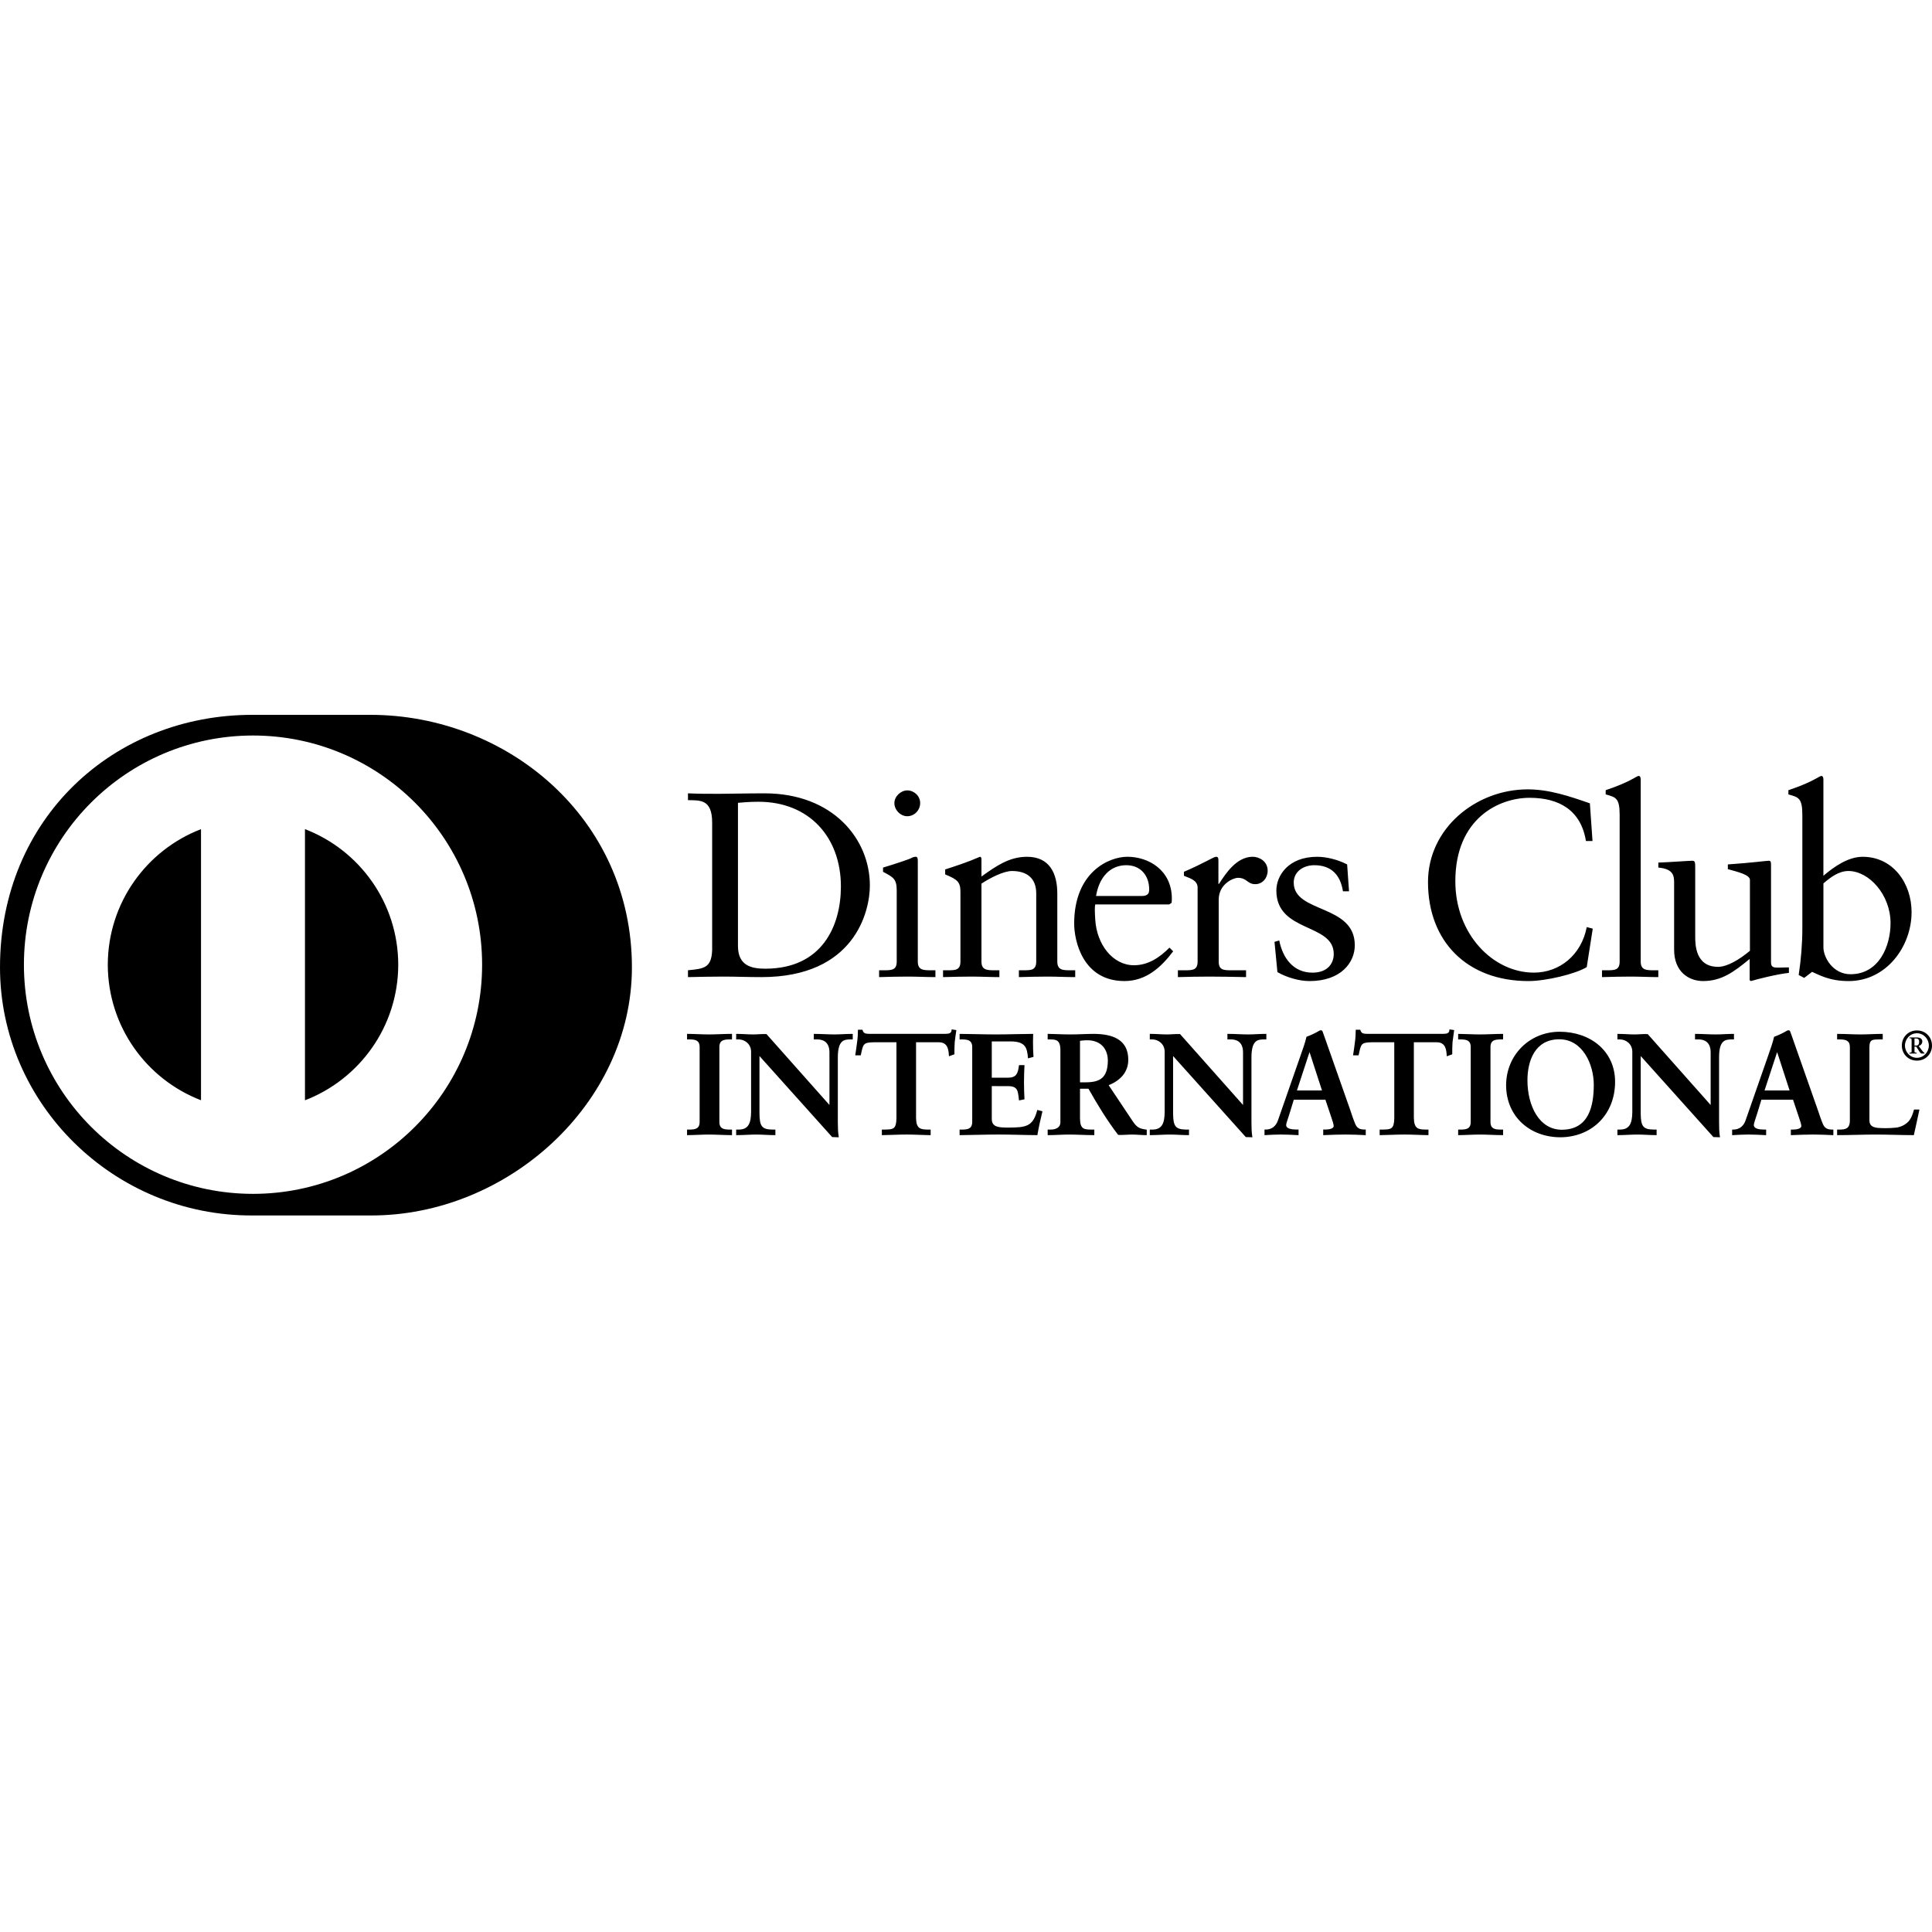 <svg width="100" height="100" viewBox="0 0 100 100" fill="none" xmlns="http://www.w3.org/2000/svg">
<path fill-rule="evenodd" clip-rule="evenodd" d="M5.579 49.933C5.585 46.732 7.584 44.001 10.404 42.917V56.949C7.584 55.864 5.585 53.135 5.579 49.933ZM15.785 42.916C18.605 43.998 20.608 46.73 20.613 49.933C20.608 53.137 18.605 55.866 15.785 56.951V42.916ZM13.095 61.794C19.646 61.792 24.953 56.483 24.954 49.933C24.953 43.381 19.646 38.073 13.095 38.07C6.546 38.073 1.239 43.381 1.238 49.933C1.239 56.483 6.546 61.792 13.095 61.794ZM19.161 37C26.243 36.997 32.708 42.34 32.708 50.068C32.708 57.137 26.243 62.946 19.161 62.912H13.066C5.899 62.946 0 57.138 0 50.068C0 42.341 5.899 36.997 13.066 37H19.161ZM38.197 41.554V48.967C38.197 50.017 38.947 50.139 39.614 50.139C42.558 50.139 43.525 47.917 43.525 45.886C43.525 43.339 41.889 41.499 39.26 41.499C38.701 41.499 38.444 41.539 38.197 41.554ZM39.411 50.575C38.716 50.575 38.075 50.548 37.435 50.548C36.822 50.548 36.222 50.562 35.609 50.575V50.221C36.426 50.139 36.822 50.112 36.861 49.185V42.575C36.861 41.349 36.222 41.43 35.609 41.416V41.063C36.14 41.088 36.685 41.088 37.217 41.088C37.789 41.088 38.566 41.063 39.574 41.063C43.103 41.063 45.024 43.419 45.024 45.832C45.024 47.182 44.234 50.575 39.411 50.575ZM46.96 42.248C46.606 42.248 46.293 41.921 46.293 41.567C46.293 41.226 46.62 40.911 46.96 40.911C47.313 40.911 47.628 41.199 47.628 41.567C47.628 41.935 47.327 42.248 46.96 42.248ZM48.417 50.575C47.953 50.575 47.477 50.548 46.987 50.548C46.496 50.548 46.005 50.561 45.502 50.575V50.221H45.761C46.142 50.221 46.414 50.221 46.414 49.769V46.077C46.414 45.478 46.211 45.395 45.706 45.124V44.906C46.346 44.714 47.111 44.456 47.163 44.415C47.26 44.36 47.34 44.346 47.41 44.346C47.477 44.346 47.505 44.429 47.505 44.538V49.769C47.505 50.221 47.804 50.221 48.187 50.221H48.417V50.575ZM55.653 50.221V50.575C55.174 50.575 54.698 50.548 54.209 50.548C53.717 50.548 53.227 50.562 52.737 50.575V50.221H52.982C53.364 50.221 53.635 50.221 53.635 49.771V46.242C53.635 45.464 53.161 45.083 52.382 45.083C51.947 45.083 51.252 45.437 50.8 45.738V49.77C50.8 50.221 51.102 50.221 51.484 50.221H51.728V50.575C51.252 50.575 50.775 50.548 50.284 50.548C49.794 50.548 49.302 50.562 48.812 50.575V50.221H49.058C49.44 50.221 49.712 50.221 49.712 49.77V46.159C49.712 45.656 49.561 45.52 48.922 45.26V45.002C49.507 44.811 50.066 44.634 50.72 44.347C50.76 44.347 50.8 44.374 50.8 44.483V45.369C51.579 44.811 52.247 44.347 53.161 44.347C54.317 44.347 54.726 45.192 54.726 46.254V49.771C54.726 50.221 55.026 50.221 55.408 50.221H55.653ZM58.296 44.783C57.466 44.783 56.894 45.395 56.731 46.377H59.102C59.442 46.377 59.482 46.2 59.482 46.037C59.482 45.342 59.06 44.783 58.296 44.783ZM58.202 50.779C56.035 50.779 55.599 48.679 55.599 47.808C55.599 45.137 57.398 44.346 58.351 44.346C59.455 44.346 60.641 45.041 60.654 46.485C60.654 46.568 60.654 46.649 60.641 46.732L60.518 46.813H56.69C56.661 46.936 56.661 47.14 56.69 47.604C56.77 48.898 57.604 49.961 58.692 49.961C59.442 49.961 60.028 49.553 60.532 49.049L60.723 49.24C60.095 50.071 59.318 50.779 58.202 50.779ZM64.496 50.575C63.746 50.561 63.177 50.548 62.589 50.548C62.031 50.548 61.458 50.561 60.968 50.575V50.221H61.336C61.716 50.221 61.988 50.221 61.988 49.769V45.941C61.988 45.519 61.485 45.436 61.28 45.328V45.124C62.275 44.701 62.82 44.346 62.944 44.346C63.025 44.346 63.065 44.388 63.065 44.524V45.75H63.094C63.434 45.22 64.007 44.346 64.838 44.346C65.179 44.346 65.614 44.578 65.614 45.068C65.614 45.436 65.355 45.764 64.975 45.764C64.55 45.764 64.55 45.436 64.074 45.436C63.842 45.436 63.08 45.75 63.08 46.568V49.769C63.08 50.221 63.351 50.221 63.733 50.221H64.496V50.575ZM67.931 50.344C68.734 50.344 69.034 49.853 69.034 49.376C69.034 47.768 66.064 48.285 66.064 46.092C66.064 45.328 66.678 44.347 68.176 44.347C68.612 44.347 69.198 44.47 69.728 44.743L69.825 46.132H69.511C69.375 45.274 68.899 44.783 68.026 44.783C67.481 44.783 66.963 45.097 66.963 45.683C66.963 47.279 70.124 46.786 70.124 48.926C70.124 49.824 69.402 50.78 67.781 50.78C67.235 50.78 66.595 50.589 66.119 50.317L65.968 48.749L66.214 48.68C66.392 49.58 66.936 50.344 67.931 50.344ZM82.129 50.057C81.557 50.411 80.017 50.78 79.116 50.78C75.929 50.78 73.913 48.722 73.913 45.656C73.913 42.862 76.406 40.857 79.076 40.857C80.18 40.857 81.242 41.213 82.292 41.581L82.428 43.53H82.088C81.829 41.935 80.697 41.294 79.172 41.294C77.605 41.294 75.328 42.343 75.328 45.614C75.328 48.369 77.292 50.343 79.39 50.343C80.738 50.343 81.857 49.417 82.129 47.986L82.441 48.067L82.129 50.057ZM85.834 50.575C85.373 50.575 84.896 50.548 84.404 50.548C83.915 50.548 83.424 50.561 82.919 50.575V50.221H83.178C83.56 50.221 83.833 50.221 83.833 49.769V42.18C83.833 41.294 83.628 41.266 83.11 41.117V40.899C83.655 40.722 84.228 40.476 84.514 40.312C84.662 40.231 84.772 40.162 84.813 40.162C84.896 40.162 84.923 40.244 84.923 40.354V49.769C84.923 50.221 85.223 50.221 85.605 50.221H85.834V50.575ZM86.652 45.669C86.652 45.315 86.597 44.974 85.836 44.905V44.647C86.327 44.633 87.415 44.552 87.592 44.552C87.744 44.552 87.744 44.647 87.744 44.946V48.462C87.744 48.871 87.744 50.043 88.928 50.043C89.391 50.043 90.005 49.689 90.576 49.213V45.545C90.576 45.273 89.923 45.124 89.433 44.987V44.742C90.658 44.66 91.423 44.552 91.557 44.552C91.668 44.552 91.668 44.647 91.668 44.797V49.824C91.668 50.071 91.817 50.084 92.048 50.084C92.213 50.084 92.416 50.071 92.593 50.071V50.357C92.007 50.412 90.89 50.698 90.631 50.779L90.562 50.738V49.636C89.746 50.303 89.118 50.779 88.15 50.779C87.415 50.779 86.652 50.303 86.652 49.158V45.669ZM94.38 45.725V49.035C94.38 49.553 94.869 50.426 95.782 50.426C97.24 50.426 97.854 48.995 97.854 47.781C97.854 46.309 96.737 45.083 95.674 45.083C95.169 45.083 94.747 45.411 94.38 45.725ZM93.289 42.181C93.289 41.294 93.084 41.267 92.567 41.118V40.9C93.113 40.723 93.684 40.477 93.97 40.313C94.12 40.232 94.229 40.163 94.271 40.163C94.353 40.163 94.379 40.245 94.379 40.355V45.329H94.38C94.924 44.865 95.659 44.347 96.41 44.347C97.99 44.347 98.943 45.725 98.943 47.209C98.943 48.995 97.636 50.78 95.687 50.78C94.679 50.78 94.148 50.453 93.793 50.303L93.385 50.616L93.1 50.466C93.22 49.663 93.289 48.871 93.289 48.04V42.181ZM36.692 53.542C37.061 53.542 37.504 53.513 37.855 53.513H37.888V53.8H37.752C37.483 53.805 37.236 53.829 37.235 54.191V58.076C37.236 58.438 37.483 58.461 37.752 58.467H37.888V58.754H37.855C37.497 58.754 37.053 58.724 36.684 58.724C36.321 58.724 35.885 58.754 35.593 58.754H35.562V58.467H35.697C35.966 58.461 36.211 58.438 36.213 58.076V54.191C36.211 53.829 35.966 53.805 35.697 53.8H35.562V53.513H35.593C35.885 53.513 36.329 53.542 36.692 53.542ZM43.193 53.542C43.495 53.542 43.799 53.514 44.105 53.514H44.138V53.8H43.995C43.689 53.809 43.375 53.835 43.366 54.71V58.084C43.366 58.343 43.374 58.603 43.41 58.827L43.417 58.865H43.379L43.072 58.854L39.31 54.66V57.632C39.319 58.276 39.417 58.46 39.975 58.467H40.134V58.754H40.101C39.78 58.754 39.461 58.724 39.145 58.724C38.813 58.724 38.472 58.754 38.136 58.754H38.104V58.467H38.24C38.731 58.464 38.87 58.149 38.876 57.559V54.436C38.875 54.04 38.551 53.801 38.234 53.8H38.104V53.514H38.136C38.42 53.514 38.71 53.542 38.988 53.542C39.209 53.542 39.423 53.514 39.673 53.524L42.932 57.193V54.466C42.928 53.876 42.535 53.805 42.318 53.8H42.122V53.514H42.155C42.506 53.514 42.847 53.542 43.193 53.542ZM49.258 53.278L49.292 53.285L49.501 53.318L49.496 53.35C49.466 53.549 49.437 53.749 49.416 53.948C49.401 54.145 49.401 54.346 49.401 54.546V54.569L49.38 54.578L49.117 54.673L49.115 54.63C49.096 54.351 49.067 53.948 48.598 53.948H47.415V57.861C47.421 58.421 47.643 58.459 47.996 58.466H48.17V58.754H48.139C47.847 58.754 47.328 58.723 46.93 58.723C46.486 58.723 45.967 58.754 45.676 58.754H45.645V58.466H45.817C46.226 58.457 46.39 58.452 46.4 57.877V53.948H45.216V53.916V53.948C44.668 53.958 44.679 54.05 44.558 54.598L44.553 54.624H44.268L44.272 54.586C44.301 54.378 44.339 54.171 44.361 53.955C44.392 53.749 44.406 53.544 44.406 53.331V53.299H44.641L44.647 53.321C44.697 53.508 44.835 53.509 45.023 53.512H48.885C49.092 53.509 49.242 53.507 49.255 53.312L49.258 53.278ZM53.688 57.452L53.719 57.458L53.958 57.519L53.95 57.55C53.855 57.942 53.766 58.335 53.7 58.727L53.694 58.754H53.667C53.191 58.754 52.339 58.723 51.673 58.723C51.005 58.723 50.124 58.754 49.702 58.754H49.669V58.467H49.806C50.074 58.463 50.318 58.438 50.322 58.076V54.191C50.318 53.83 50.074 53.806 49.806 53.8H49.669V53.514H49.702C50.154 53.514 50.925 53.542 51.547 53.542C52.169 53.542 52.94 53.514 53.444 53.514H53.477L53.475 53.547C53.471 53.658 53.468 53.79 53.468 53.93C53.468 54.186 53.475 54.467 53.492 54.678L53.492 54.705L53.467 54.712L53.208 54.78L53.206 54.742C53.161 54.261 53.096 53.911 52.334 53.904H51.334V55.781H52.185C52.611 55.777 52.688 55.558 52.739 55.159L52.742 55.13H53.026V55.163C53.011 55.452 53.002 55.741 53.002 56.03C53.002 56.31 53.011 56.592 53.026 56.874V56.9L52.999 56.907L52.742 56.958L52.739 56.923C52.688 56.471 52.684 56.223 52.191 56.218L51.334 56.217V57.913C51.334 58.363 51.724 58.36 52.208 58.363C53.099 58.358 53.459 58.315 53.681 57.482L53.688 57.452ZM56.231 56.02C56.965 56.013 57.335 55.758 57.342 54.897C57.338 54.249 56.936 53.847 56.291 53.844C56.089 53.844 55.996 53.863 55.901 53.872V56.02H56.231ZM58.631 58.037C58.838 58.344 58.967 58.421 59.328 58.467L59.355 58.471V58.754H59.324C59.075 58.754 58.839 58.724 58.595 58.724C58.37 58.724 58.132 58.754 57.875 58.742C57.305 57.996 56.818 57.2 56.339 56.352H55.901V57.906C55.909 58.463 56.132 58.459 56.476 58.467H56.642V58.754H56.609C56.185 58.754 55.755 58.724 55.334 58.724C54.98 58.724 54.632 58.754 54.259 58.754H54.227V58.467H54.393C54.66 58.465 54.885 58.349 54.886 58.1V54.333C54.88 53.805 54.624 53.809 54.393 53.801H54.227V53.513H54.259C54.5 53.513 54.958 53.542 55.409 53.542C55.851 53.542 56.208 53.513 56.603 53.513C57.537 53.516 58.398 53.774 58.4 54.85C58.4 55.52 57.958 55.938 57.385 56.171L58.631 58.037ZM65.546 53.8H65.403C65.098 53.808 64.782 53.835 64.775 54.71V58.084C64.775 58.343 64.781 58.601 64.819 58.828L64.823 58.864H64.787L64.483 58.855L60.719 54.66V57.631C60.728 58.277 60.826 58.459 61.385 58.467H61.542V58.754H61.51C61.189 58.754 60.871 58.724 60.553 58.724C60.222 58.724 59.88 58.754 59.546 58.754H59.513V58.467H59.649C60.139 58.465 60.278 58.15 60.283 57.557V54.435C60.283 54.04 59.959 53.801 59.643 53.8H59.513V53.513H59.546C59.829 53.513 60.119 53.542 60.399 53.542C60.616 53.542 60.831 53.513 61.08 53.524L64.339 57.194V54.465C64.337 53.876 63.942 53.803 63.727 53.8H63.531V53.513H63.564C63.914 53.513 64.256 53.542 64.602 53.542C64.904 53.542 65.208 53.513 65.514 53.513H65.546V53.8ZM67.129 56.442H68.426L67.781 54.455L67.129 56.442ZM70.154 58.189C70.24 58.386 70.377 58.464 70.615 58.465H70.691V58.755L70.656 58.754C70.323 58.738 69.989 58.723 69.636 58.723C69.273 58.723 68.903 58.738 68.524 58.754L68.49 58.755V58.465H68.605C68.776 58.465 69.031 58.426 69.031 58.284C69.033 58.2 68.967 57.996 68.885 57.76L68.603 56.921H66.967L66.736 57.671C66.662 57.923 66.573 58.12 66.573 58.24C66.576 58.421 66.853 58.465 67.099 58.465H67.213V58.755L67.18 58.754C66.883 58.738 66.58 58.723 66.284 58.723C66.019 58.723 65.751 58.738 65.485 58.754L65.451 58.755V58.465H65.527C65.804 58.464 66.034 58.307 66.141 58.005L67.328 54.602C67.426 54.328 67.559 53.958 67.623 53.663C67.856 53.584 68.153 53.434 68.296 53.344C68.316 53.338 68.338 53.327 68.368 53.327C68.386 53.327 68.426 53.331 68.449 53.371C68.471 53.431 68.494 53.498 68.517 53.557L69.882 57.435C69.97 57.696 70.058 57.969 70.154 58.189ZM75.024 53.278L75.059 53.285L75.269 53.318L75.263 53.35C75.233 53.549 75.205 53.749 75.182 53.948C75.168 54.145 75.168 54.346 75.168 54.547V54.569L75.146 54.578L74.883 54.674L74.882 54.63C74.863 54.351 74.834 53.948 74.365 53.948H73.181V57.861C73.189 58.421 73.411 58.459 73.763 58.466H73.937V58.754H73.905C73.614 58.754 73.095 58.723 72.697 58.723C72.253 58.723 71.734 58.754 71.445 58.754H71.411V58.466H71.585C71.993 58.457 72.157 58.452 72.168 57.877L72.167 53.948H70.984V53.916V53.948C70.434 53.958 70.447 54.05 70.326 54.598L70.32 54.624H70.034L70.039 54.587C70.07 54.378 70.106 54.171 70.128 53.957C70.159 53.749 70.172 53.544 70.172 53.331V53.299H70.407L70.414 53.321C70.465 53.508 70.6 53.509 70.791 53.512L70.828 53.513H74.655C74.859 53.509 75.008 53.507 75.022 53.313L75.024 53.278ZM76.603 53.542C76.972 53.542 77.416 53.514 77.767 53.514H77.799V53.8H77.665C77.392 53.805 77.15 53.83 77.147 54.191V58.076C77.15 58.439 77.392 58.463 77.665 58.467H77.799V58.754H77.767C77.409 58.754 76.966 58.724 76.596 58.724C76.234 58.724 75.796 58.754 75.505 58.754H75.474V58.467H75.611C75.877 58.463 76.124 58.439 76.124 58.076V54.191C76.124 53.83 75.877 53.805 75.611 53.8H75.474V53.514H75.505C75.796 53.514 76.242 53.542 76.603 53.542ZM80.837 58.475C82.246 58.473 82.49 57.239 82.494 56.157C82.494 55.082 81.915 53.795 80.71 53.793C79.439 53.795 79.062 54.923 79.06 55.911C79.061 57.232 79.662 58.472 80.837 58.475ZM80.724 53.403C82.316 53.404 83.594 54.394 83.597 55.993C83.595 57.716 82.356 58.862 80.763 58.865C79.177 58.862 77.959 57.784 77.956 56.171C77.959 54.612 79.167 53.405 80.724 53.403V53.435V53.403ZM89.75 53.8H89.605C89.301 53.809 88.985 53.837 88.979 54.71V58.084C88.979 58.344 88.984 58.602 89.021 58.829L89.027 58.864H88.991L88.685 58.854L84.923 54.66V57.632C84.931 58.277 85.029 58.459 85.586 58.466H85.746V58.754H85.714C85.393 58.754 85.074 58.724 84.758 58.724C84.425 58.724 84.085 58.754 83.748 58.754H83.717V58.466H83.853C84.342 58.464 84.482 58.15 84.488 57.559V54.435C84.487 54.04 84.164 53.801 83.845 53.8H83.717V53.514H83.748C84.032 53.514 84.321 53.542 84.601 53.542C84.821 53.542 85.035 53.514 85.286 53.525L88.543 57.194V54.466C88.541 53.876 88.146 53.805 87.93 53.8H87.734V53.514H87.768C88.117 53.514 88.459 53.542 88.804 53.542C89.108 53.542 89.41 53.514 89.718 53.514H89.75V53.8ZM91.333 56.442H92.629L91.984 54.456L91.333 56.442ZM94.357 58.19C94.444 58.386 94.58 58.464 94.816 58.466H94.894V58.755L94.859 58.754C94.526 58.74 94.193 58.723 93.839 58.723C93.478 58.723 93.106 58.74 92.728 58.754L92.694 58.755V58.466H92.808C92.979 58.466 93.235 58.426 93.236 58.284C93.237 58.2 93.171 57.998 93.088 57.76L92.807 56.921H91.17L90.94 57.671C90.866 57.924 90.778 58.119 90.779 58.239C90.779 58.421 91.057 58.466 91.303 58.466H91.415V58.755L91.383 58.754C91.086 58.74 90.782 58.723 90.487 58.723C90.222 58.723 89.955 58.74 89.687 58.754L89.655 58.755V58.466H89.73C90.007 58.465 90.238 58.306 90.346 58.005L91.533 54.602C91.627 54.328 91.761 53.958 91.827 53.664C92.06 53.583 92.357 53.434 92.501 53.344C92.52 53.338 92.541 53.329 92.571 53.329C92.591 53.327 92.629 53.331 92.652 53.372C92.675 53.43 92.696 53.497 92.721 53.557L94.084 57.435C94.173 57.696 94.262 57.969 94.357 58.19ZM99.069 57.429H99.348L99.341 57.468C99.257 57.892 99.156 58.307 99.066 58.729L99.06 58.754H99.035C98.382 58.754 97.729 58.724 97.079 58.724C96.425 58.724 95.773 58.754 95.12 58.754H95.089V58.467H95.223C95.492 58.461 95.746 58.443 95.749 58.002V54.191C95.746 53.83 95.493 53.805 95.223 53.8H95.089V53.514H95.12C95.514 53.514 95.9 53.542 96.292 53.542C96.668 53.542 97.039 53.514 97.42 53.514H97.45V53.8H97.233C96.946 53.808 96.767 53.795 96.761 54.169V57.995C96.763 58.272 96.944 58.346 97.175 58.378C97.306 58.388 97.444 58.394 97.587 58.394C97.768 58.394 97.957 58.385 98.148 58.365C98.451 58.328 98.711 58.155 98.839 57.978C98.953 57.82 99.018 57.616 99.062 57.453L99.069 57.429ZM99.22 54.752C99.569 54.752 99.837 54.453 99.837 54.118C99.837 53.782 99.573 53.481 99.22 53.481C98.868 53.481 98.6 53.782 98.6 54.118C98.6 54.453 98.868 54.752 99.22 54.752ZM99.22 53.335C99.666 53.335 100 53.679 100 54.118C100 54.557 99.666 54.898 99.22 54.898C98.773 54.898 98.439 54.557 98.439 54.118C98.439 53.679 98.773 53.335 99.22 53.335ZM99.186 54.118C99.287 54.118 99.334 54.042 99.334 53.919C99.334 53.795 99.26 53.751 99.18 53.751H99.094V54.118H99.186ZM99.442 54.32C99.501 54.401 99.569 54.477 99.614 54.505V54.53H99.46C99.388 54.53 99.325 54.376 99.18 54.17H99.094V54.43C99.094 54.481 99.112 54.477 99.207 54.491V54.53H98.832V54.491C98.927 54.477 98.945 54.481 98.945 54.422V53.844C98.945 53.763 98.936 53.734 98.834 53.738V53.699H99.234C99.373 53.699 99.498 53.764 99.498 53.906C99.498 54.022 99.421 54.108 99.312 54.141L99.442 54.32Z" fill="black"/>
</svg>
